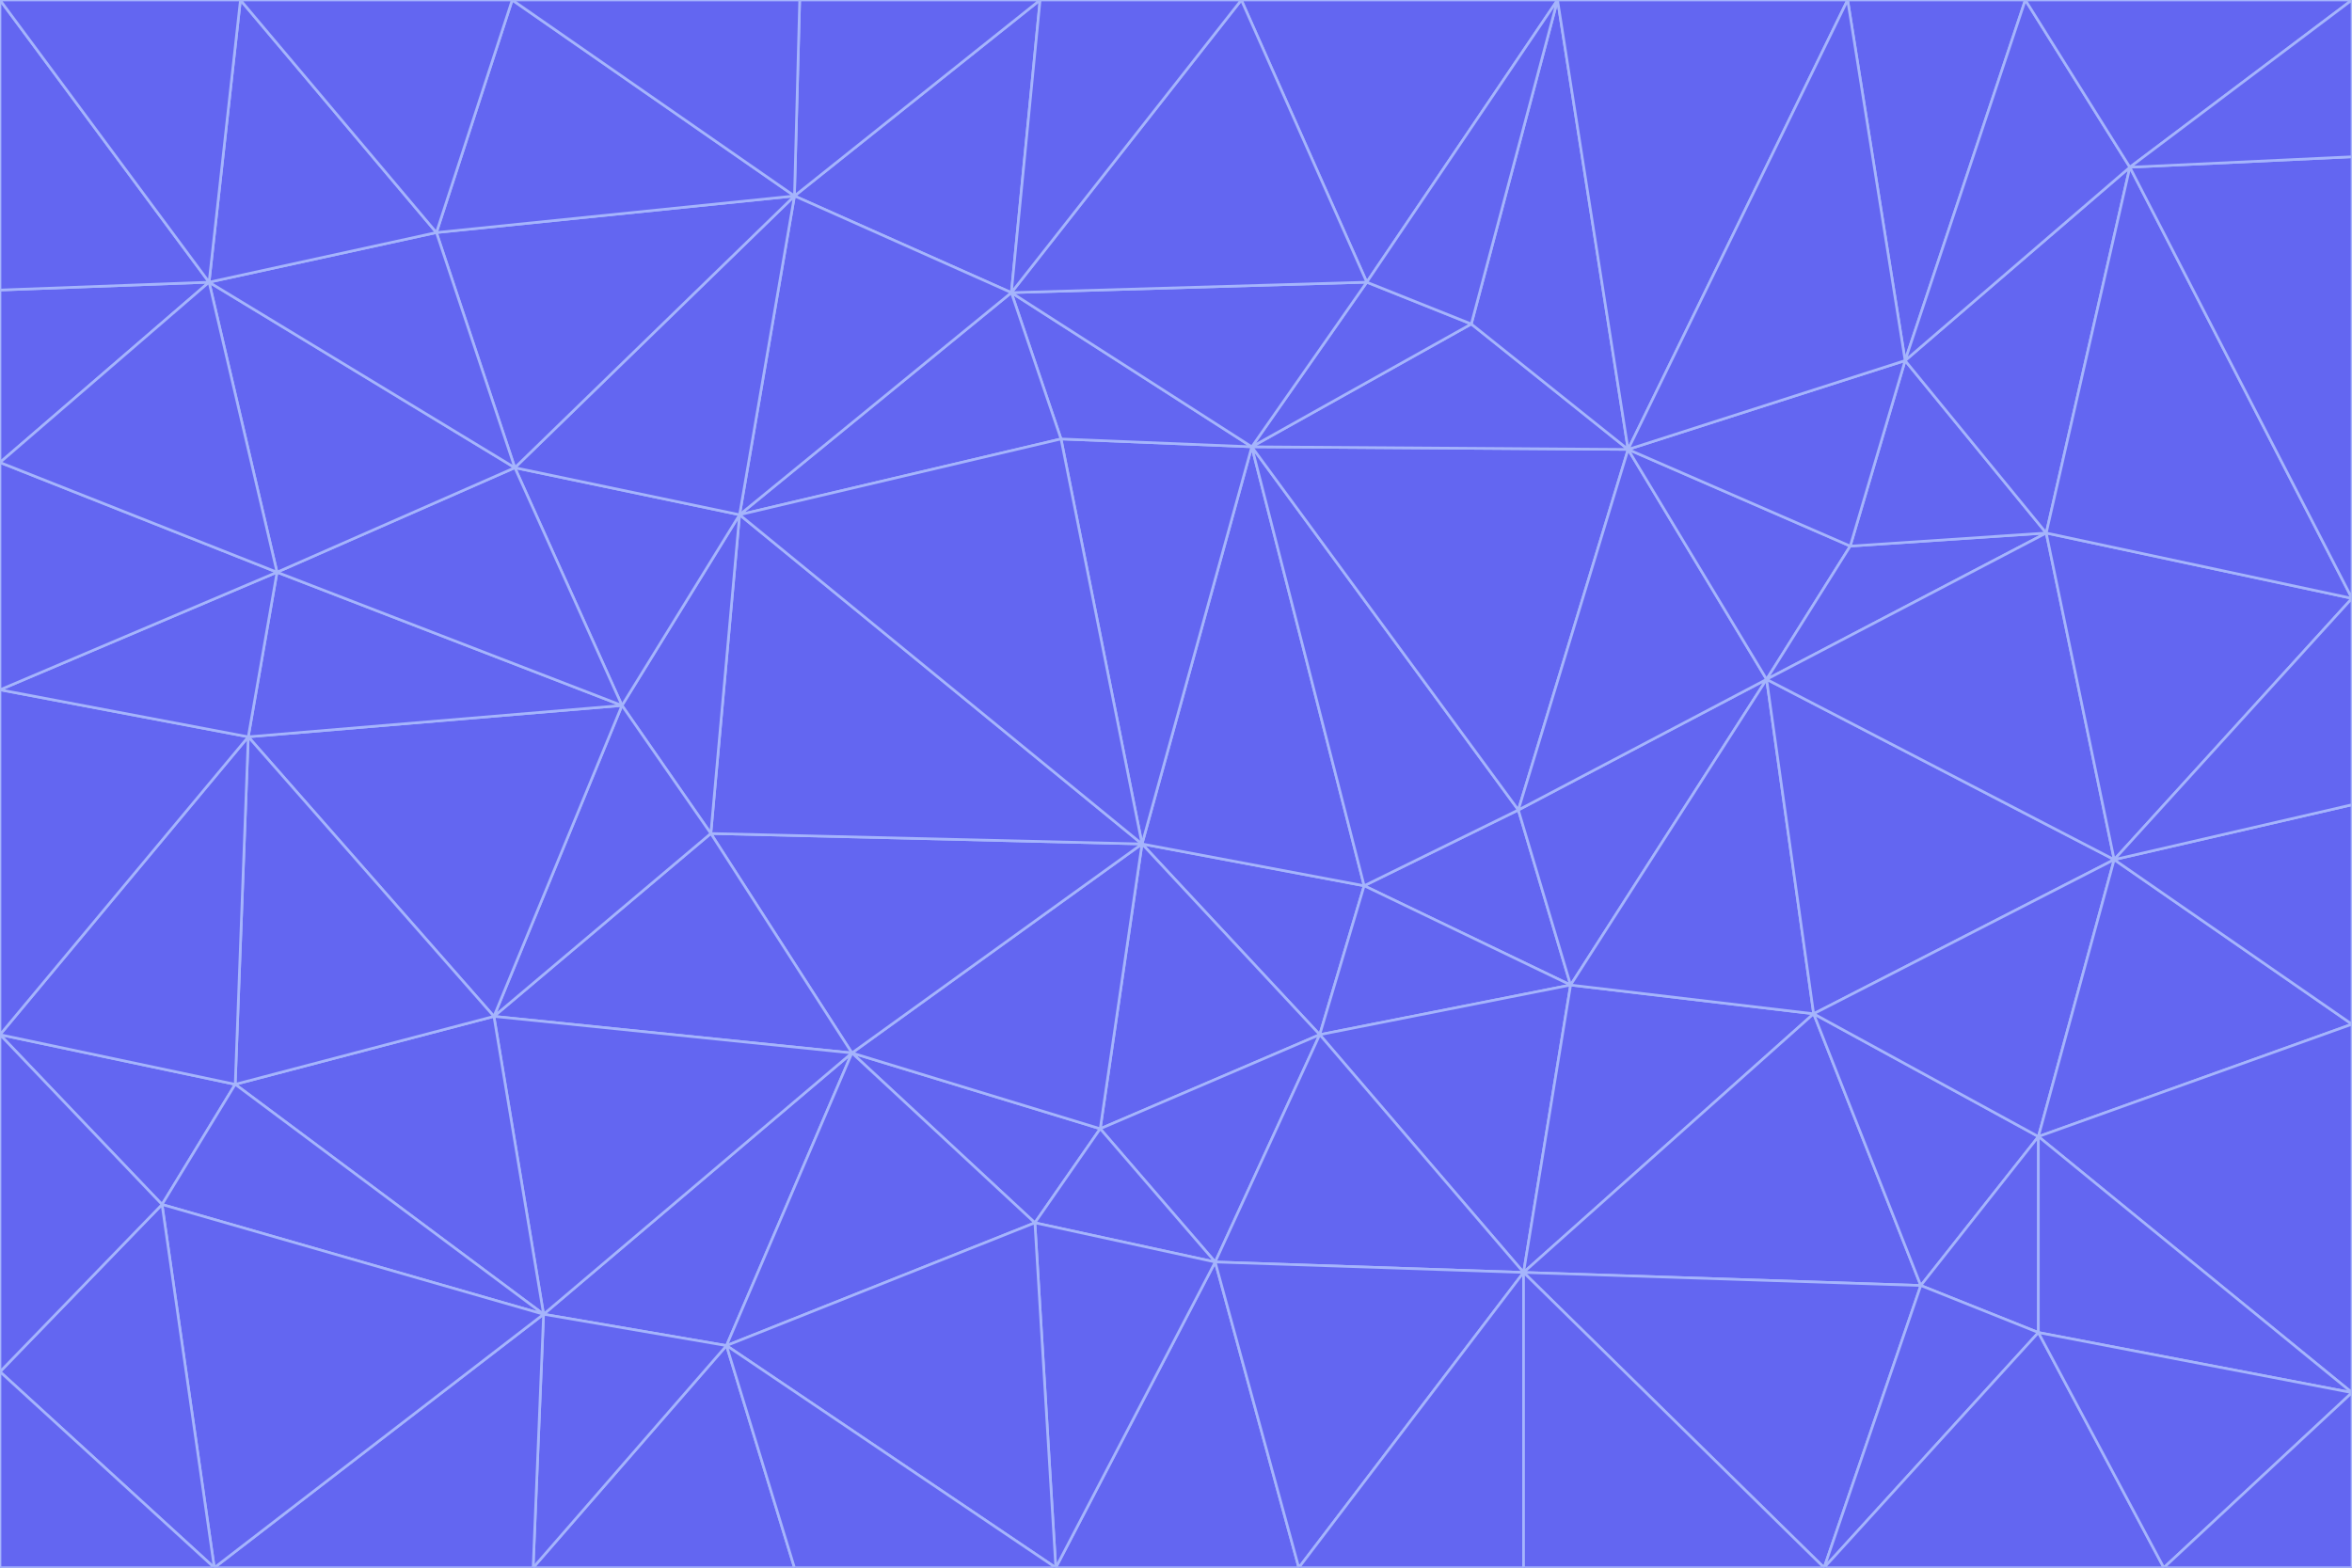<svg id="visual" viewBox="0 0 900 600" width="900" height="600" xmlns="http://www.w3.org/2000/svg" xmlns:xlink="http://www.w3.org/1999/xlink" version="1.1"><g stroke-width="1" stroke-linejoin="bevel"><path d="M437 323L505 396L522 339Z" fill="#6366f1" stroke="#a5b4fc"></path><path d="M437 323L421 432L505 396Z" fill="#6366f1" stroke="#a5b4fc"></path><path d="M601 377L581 310L522 339Z" fill="#6366f1" stroke="#a5b4fc"></path><path d="M522 339L479 171L437 323Z" fill="#6366f1" stroke="#a5b4fc"></path><path d="M421 432L465 483L505 396Z" fill="#6366f1" stroke="#a5b4fc"></path><path d="M505 396L601 377L522 339Z" fill="#6366f1" stroke="#a5b4fc"></path><path d="M583 487L601 377L505 396Z" fill="#6366f1" stroke="#a5b4fc"></path><path d="M326 403L396 468L421 432Z" fill="#6366f1" stroke="#a5b4fc"></path><path d="M421 432L396 468L465 483Z" fill="#6366f1" stroke="#a5b4fc"></path><path d="M437 323L326 403L421 432Z" fill="#6366f1" stroke="#a5b4fc"></path><path d="M465 483L583 487L505 396Z" fill="#6366f1" stroke="#a5b4fc"></path><path d="M581 310L479 171L522 339Z" fill="#6366f1" stroke="#a5b4fc"></path><path d="M437 323L272 319L326 403Z" fill="#6366f1" stroke="#a5b4fc"></path><path d="M479 171L406 168L437 323Z" fill="#6366f1" stroke="#a5b4fc"></path><path d="M283 197L272 319L437 323Z" fill="#6366f1" stroke="#a5b4fc"></path><path d="M583 487L694 388L601 377Z" fill="#6366f1" stroke="#a5b4fc"></path><path d="M601 377L676 260L581 310Z" fill="#6366f1" stroke="#a5b4fc"></path><path d="M581 310L623 172L479 171Z" fill="#6366f1" stroke="#a5b4fc"></path><path d="M694 388L676 260L601 377Z" fill="#6366f1" stroke="#a5b4fc"></path><path d="M676 260L623 172L581 310Z" fill="#6366f1" stroke="#a5b4fc"></path><path d="M479 171L387 112L406 168Z" fill="#6366f1" stroke="#a5b4fc"></path><path d="M404 600L497 600L465 483Z" fill="#6366f1" stroke="#a5b4fc"></path><path d="M465 483L497 600L583 487Z" fill="#6366f1" stroke="#a5b4fc"></path><path d="M583 487L735 492L694 388Z" fill="#6366f1" stroke="#a5b4fc"></path><path d="M404 600L465 483L396 468Z" fill="#6366f1" stroke="#a5b4fc"></path><path d="M623 172L563 124L479 171Z" fill="#6366f1" stroke="#a5b4fc"></path><path d="M387 112L283 197L406 168Z" fill="#6366f1" stroke="#a5b4fc"></path><path d="M406 168L283 197L437 323Z" fill="#6366f1" stroke="#a5b4fc"></path><path d="M283 197L238 270L272 319Z" fill="#6366f1" stroke="#a5b4fc"></path><path d="M208 503L278 515L326 403Z" fill="#6366f1" stroke="#a5b4fc"></path><path d="M563 124L523 108L479 171Z" fill="#6366f1" stroke="#a5b4fc"></path><path d="M189 389L326 403L272 319Z" fill="#6366f1" stroke="#a5b4fc"></path><path d="M326 403L278 515L396 468Z" fill="#6366f1" stroke="#a5b4fc"></path><path d="M278 515L404 600L396 468Z" fill="#6366f1" stroke="#a5b4fc"></path><path d="M523 108L387 112L479 171Z" fill="#6366f1" stroke="#a5b4fc"></path><path d="M497 600L583 600L583 487Z" fill="#6366f1" stroke="#a5b4fc"></path><path d="M676 260L708 209L623 172Z" fill="#6366f1" stroke="#a5b4fc"></path><path d="M623 172L596 0L563 124Z" fill="#6366f1" stroke="#a5b4fc"></path><path d="M783 204L708 209L676 260Z" fill="#6366f1" stroke="#a5b4fc"></path><path d="M238 270L189 389L272 319Z" fill="#6366f1" stroke="#a5b4fc"></path><path d="M698 600L735 492L583 487Z" fill="#6366f1" stroke="#a5b4fc"></path><path d="M694 388L809 329L676 260Z" fill="#6366f1" stroke="#a5b4fc"></path><path d="M204 600L304 600L278 515Z" fill="#6366f1" stroke="#a5b4fc"></path><path d="M278 515L304 600L404 600Z" fill="#6366f1" stroke="#a5b4fc"></path><path d="M189 389L208 503L326 403Z" fill="#6366f1" stroke="#a5b4fc"></path><path d="M735 492L780 435L694 388Z" fill="#6366f1" stroke="#a5b4fc"></path><path d="M398 0L304 75L387 112Z" fill="#6366f1" stroke="#a5b4fc"></path><path d="M387 112L304 75L283 197Z" fill="#6366f1" stroke="#a5b4fc"></path><path d="M283 197L197 179L238 270Z" fill="#6366f1" stroke="#a5b4fc"></path><path d="M238 270L95 282L189 389Z" fill="#6366f1" stroke="#a5b4fc"></path><path d="M304 75L197 179L283 197Z" fill="#6366f1" stroke="#a5b4fc"></path><path d="M583 600L698 600L583 487Z" fill="#6366f1" stroke="#a5b4fc"></path><path d="M735 492L780 510L780 435Z" fill="#6366f1" stroke="#a5b4fc"></path><path d="M783 204L729 138L708 209Z" fill="#6366f1" stroke="#a5b4fc"></path><path d="M708 209L729 138L623 172Z" fill="#6366f1" stroke="#a5b4fc"></path><path d="M596 0L475 0L523 108Z" fill="#6366f1" stroke="#a5b4fc"></path><path d="M523 108L475 0L387 112Z" fill="#6366f1" stroke="#a5b4fc"></path><path d="M780 435L809 329L694 388Z" fill="#6366f1" stroke="#a5b4fc"></path><path d="M698 600L780 510L735 492Z" fill="#6366f1" stroke="#a5b4fc"></path><path d="M780 435L900 392L809 329Z" fill="#6366f1" stroke="#a5b4fc"></path><path d="M809 329L783 204L676 260Z" fill="#6366f1" stroke="#a5b4fc"></path><path d="M596 0L523 108L563 124Z" fill="#6366f1" stroke="#a5b4fc"></path><path d="M475 0L398 0L387 112Z" fill="#6366f1" stroke="#a5b4fc"></path><path d="M208 503L204 600L278 515Z" fill="#6366f1" stroke="#a5b4fc"></path><path d="M82 600L204 600L208 503Z" fill="#6366f1" stroke="#a5b4fc"></path><path d="M707 0L596 0L623 172Z" fill="#6366f1" stroke="#a5b4fc"></path><path d="M106 219L95 282L238 270Z" fill="#6366f1" stroke="#a5b4fc"></path><path d="M189 389L90 415L208 503Z" fill="#6366f1" stroke="#a5b4fc"></path><path d="M95 282L90 415L189 389Z" fill="#6366f1" stroke="#a5b4fc"></path><path d="M197 179L106 219L238 270Z" fill="#6366f1" stroke="#a5b4fc"></path><path d="M80 108L106 219L197 179Z" fill="#6366f1" stroke="#a5b4fc"></path><path d="M167 89L197 179L304 75Z" fill="#6366f1" stroke="#a5b4fc"></path><path d="M398 0L306 0L304 75Z" fill="#6366f1" stroke="#a5b4fc"></path><path d="M196 0L167 89L304 75Z" fill="#6366f1" stroke="#a5b4fc"></path><path d="M775 0L707 0L729 138Z" fill="#6366f1" stroke="#a5b4fc"></path><path d="M729 138L707 0L623 172Z" fill="#6366f1" stroke="#a5b4fc"></path><path d="M0 396L62 461L90 415Z" fill="#6366f1" stroke="#a5b4fc"></path><path d="M90 415L62 461L208 503Z" fill="#6366f1" stroke="#a5b4fc"></path><path d="M0 396L90 415L95 282Z" fill="#6366f1" stroke="#a5b4fc"></path><path d="M900 533L900 392L780 435Z" fill="#6366f1" stroke="#a5b4fc"></path><path d="M809 329L900 229L783 204Z" fill="#6366f1" stroke="#a5b4fc"></path><path d="M783 204L815 64L729 138Z" fill="#6366f1" stroke="#a5b4fc"></path><path d="M900 533L780 435L780 510Z" fill="#6366f1" stroke="#a5b4fc"></path><path d="M900 392L900 308L809 329Z" fill="#6366f1" stroke="#a5b4fc"></path><path d="M698 600L828 600L780 510Z" fill="#6366f1" stroke="#a5b4fc"></path><path d="M900 308L900 229L809 329Z" fill="#6366f1" stroke="#a5b4fc"></path><path d="M900 229L815 64L783 204Z" fill="#6366f1" stroke="#a5b4fc"></path><path d="M306 0L196 0L304 75Z" fill="#6366f1" stroke="#a5b4fc"></path><path d="M167 89L80 108L197 179Z" fill="#6366f1" stroke="#a5b4fc"></path><path d="M828 600L900 533L780 510Z" fill="#6366f1" stroke="#a5b4fc"></path><path d="M62 461L82 600L208 503Z" fill="#6366f1" stroke="#a5b4fc"></path><path d="M815 64L775 0L729 138Z" fill="#6366f1" stroke="#a5b4fc"></path><path d="M92 0L80 108L167 89Z" fill="#6366f1" stroke="#a5b4fc"></path><path d="M0 264L0 396L95 282Z" fill="#6366f1" stroke="#a5b4fc"></path><path d="M0 264L95 282L106 219Z" fill="#6366f1" stroke="#a5b4fc"></path><path d="M62 461L0 525L82 600Z" fill="#6366f1" stroke="#a5b4fc"></path><path d="M0 177L0 264L106 219Z" fill="#6366f1" stroke="#a5b4fc"></path><path d="M828 600L900 600L900 533Z" fill="#6366f1" stroke="#a5b4fc"></path><path d="M0 396L0 525L62 461Z" fill="#6366f1" stroke="#a5b4fc"></path><path d="M0 111L0 177L80 108Z" fill="#6366f1" stroke="#a5b4fc"></path><path d="M80 108L0 177L106 219Z" fill="#6366f1" stroke="#a5b4fc"></path><path d="M900 229L900 60L815 64Z" fill="#6366f1" stroke="#a5b4fc"></path><path d="M815 64L900 0L775 0Z" fill="#6366f1" stroke="#a5b4fc"></path><path d="M196 0L92 0L167 89Z" fill="#6366f1" stroke="#a5b4fc"></path><path d="M0 525L0 600L82 600Z" fill="#6366f1" stroke="#a5b4fc"></path><path d="M0 0L0 111L80 108Z" fill="#6366f1" stroke="#a5b4fc"></path><path d="M900 60L900 0L815 64Z" fill="#6366f1" stroke="#a5b4fc"></path><path d="M92 0L0 0L80 108Z" fill="#6366f1" stroke="#a5b4fc"></path></g></svg>